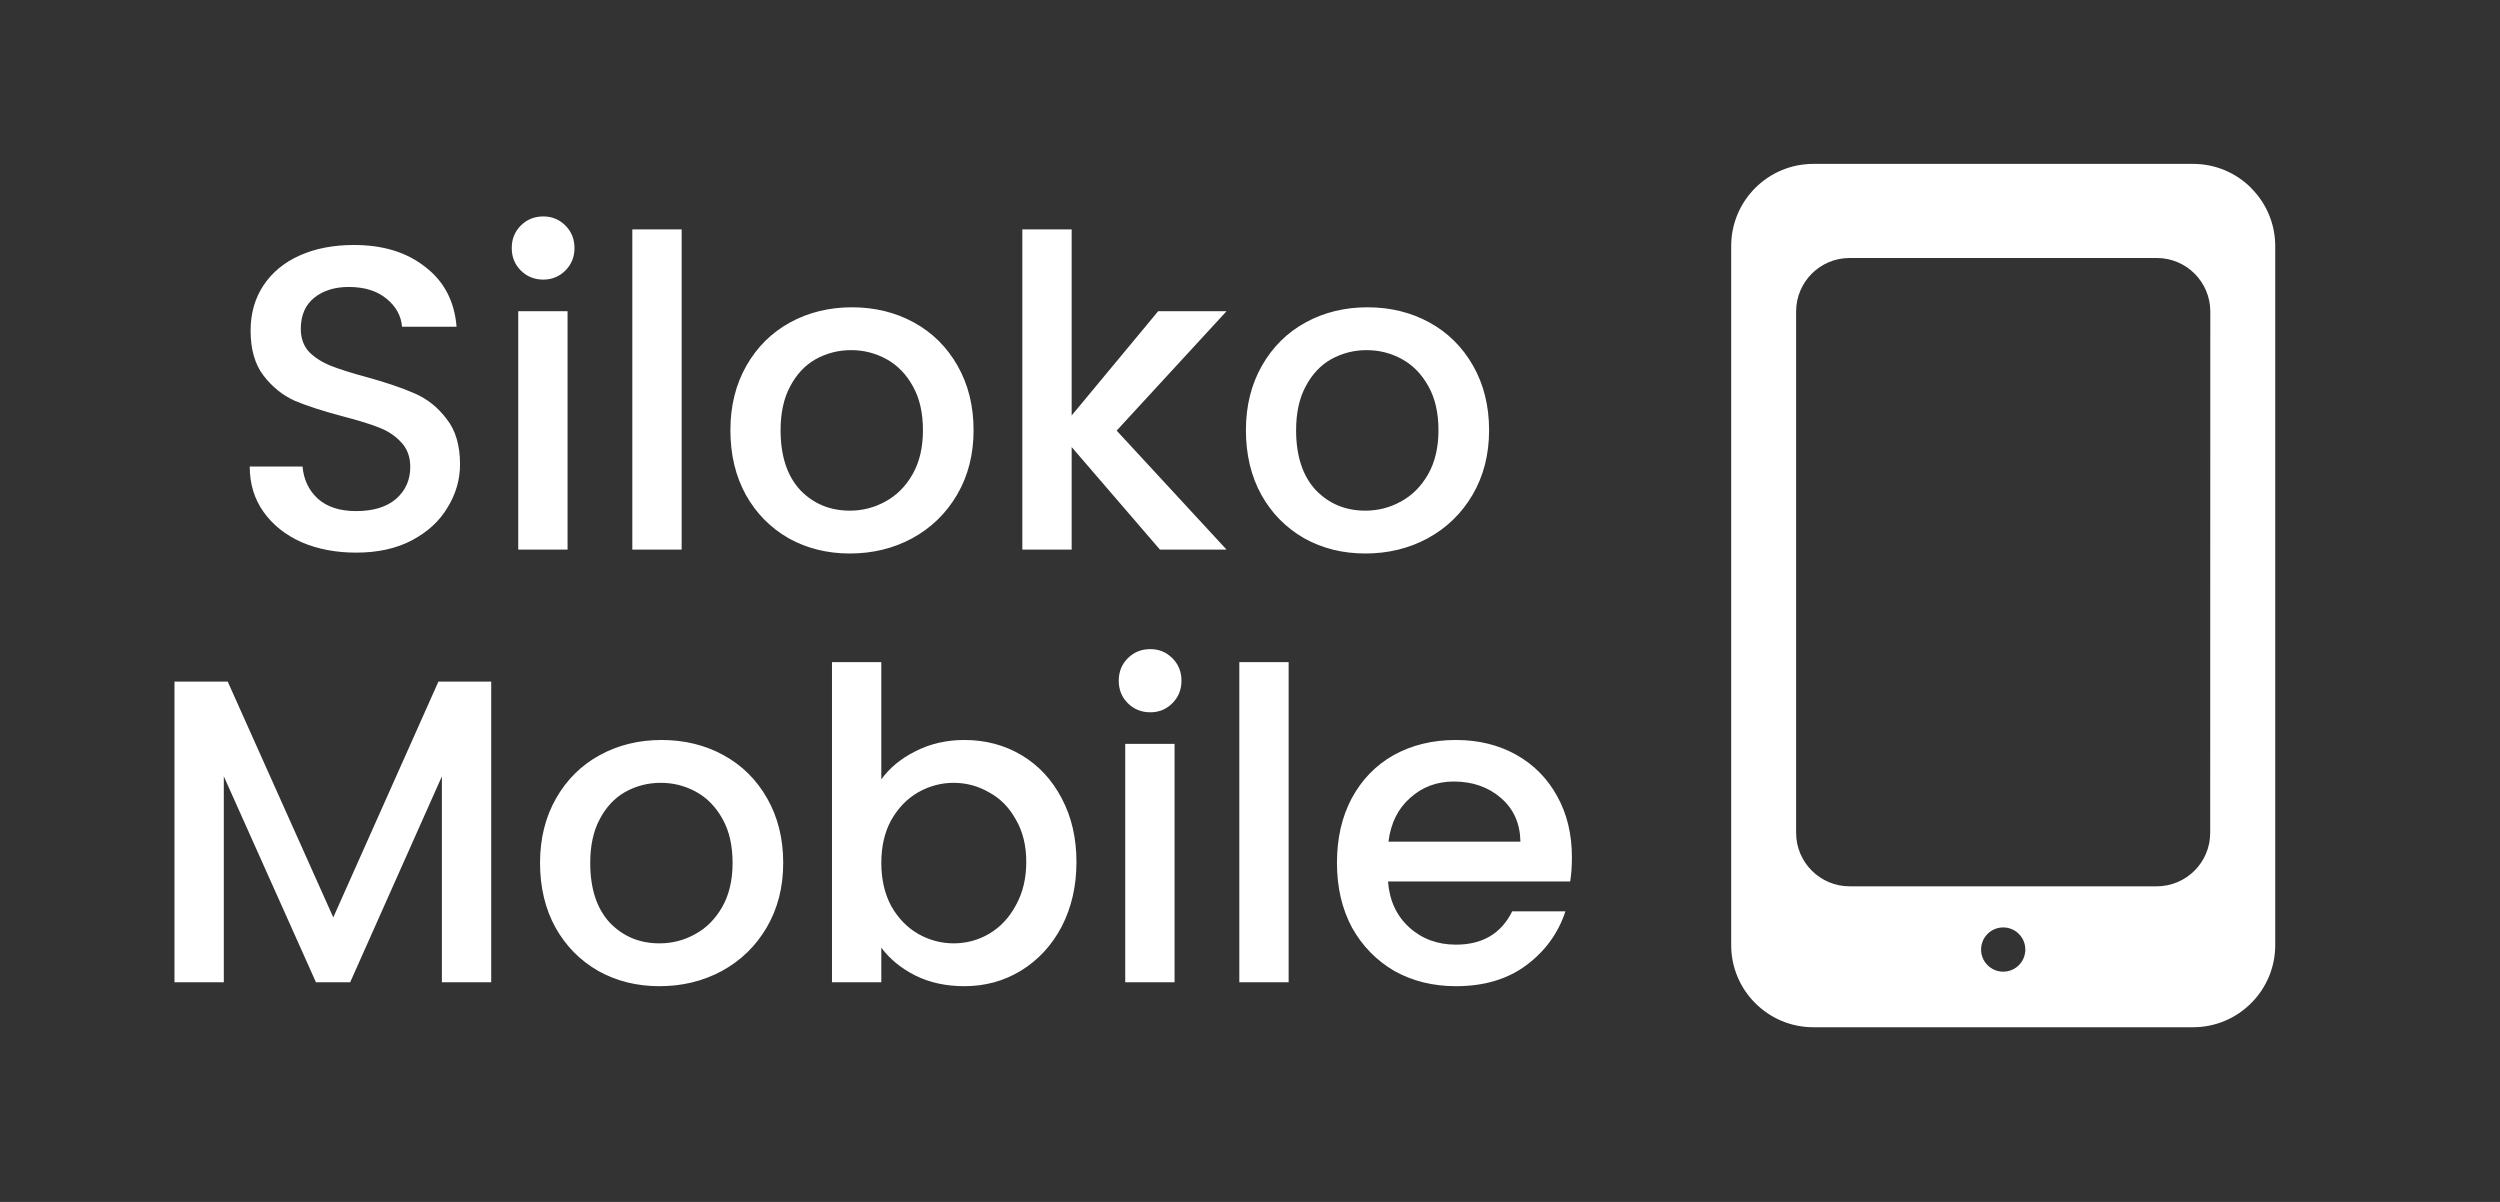 <svg width="208" height="100" viewBox="0 0 208 100" fill="none" xmlns="http://www.w3.org/2000/svg">
<rect x="0" y="0" width="208" height="100" fill="#333333" stroke="none"/>
<path d="M29.634 45.979C27.954 45.979 26.442 45.691 25.098 45.115C23.754 44.515 22.698 43.675 21.93 42.595C21.162 41.515 20.778 40.255 20.778 38.815H25.17C25.266 39.895 25.686 40.783 26.43 41.479C27.198 42.175 28.266 42.523 29.634 42.523C31.05 42.523 32.154 42.187 32.946 41.515C33.738 40.819 34.134 39.931 34.134 38.851C34.134 38.011 33.882 37.327 33.378 36.799C32.898 36.271 32.286 35.863 31.542 35.575C30.822 35.287 29.814 34.975 28.518 34.639C26.886 34.207 25.554 33.775 24.522 33.343C23.514 32.887 22.65 32.191 21.93 31.255C21.21 30.319 20.85 29.071 20.85 27.511C20.85 26.071 21.21 24.811 21.93 23.731C22.65 22.651 23.658 21.823 24.954 21.247C26.25 20.671 27.75 20.383 29.454 20.383C31.878 20.383 33.858 20.995 35.394 22.219C36.954 23.419 37.818 25.075 37.986 27.187H33.45C33.378 26.275 32.946 25.495 32.154 24.847C31.362 24.199 30.318 23.875 29.022 23.875C27.846 23.875 26.886 24.175 26.142 24.775C25.398 25.375 25.026 26.239 25.026 27.367C25.026 28.135 25.254 28.771 25.71 29.275C26.19 29.755 26.79 30.139 27.51 30.427C28.23 30.715 29.214 31.027 30.462 31.363C32.118 31.819 33.462 32.275 34.494 32.731C35.55 33.187 36.438 33.895 37.158 34.855C37.902 35.791 38.274 37.051 38.274 38.635C38.274 39.907 37.926 41.107 37.23 42.235C36.558 43.363 35.562 44.275 34.242 44.971C32.946 45.643 31.41 45.979 29.634 45.979ZM45.205 23.263C44.461 23.263 43.837 23.011 43.333 22.507C42.829 22.003 42.577 21.379 42.577 20.635C42.577 19.891 42.829 19.267 43.333 18.763C43.837 18.259 44.461 18.007 45.205 18.007C45.925 18.007 46.537 18.259 47.041 18.763C47.545 19.267 47.797 19.891 47.797 20.635C47.797 21.379 47.545 22.003 47.041 22.507C46.537 23.011 45.925 23.263 45.205 23.263ZM47.221 25.891V45.727H43.117V25.891H47.221ZM56.713 19.087V45.727H52.609V19.087H56.713ZM70.705 46.051C68.833 46.051 67.141 45.631 65.629 44.791C64.117 43.927 62.929 42.727 62.065 41.191C61.201 39.631 60.769 37.831 60.769 35.791C60.769 33.775 61.213 31.987 62.101 30.427C62.989 28.867 64.201 27.667 65.737 26.827C67.273 25.987 68.989 25.567 70.885 25.567C72.781 25.567 74.497 25.987 76.033 26.827C77.569 27.667 78.781 28.867 79.669 30.427C80.557 31.987 81.001 33.775 81.001 35.791C81.001 37.807 80.545 39.595 79.633 41.155C78.721 42.715 77.473 43.927 75.889 44.791C74.329 45.631 72.601 46.051 70.705 46.051ZM70.705 42.487C71.761 42.487 72.745 42.235 73.657 41.731C74.593 41.227 75.349 40.471 75.925 39.463C76.501 38.455 76.789 37.231 76.789 35.791C76.789 34.351 76.513 33.139 75.961 32.155C75.409 31.147 74.677 30.391 73.765 29.887C72.853 29.383 71.869 29.131 70.813 29.131C69.757 29.131 68.773 29.383 67.861 29.887C66.973 30.391 66.265 31.147 65.737 32.155C65.209 33.139 64.945 34.351 64.945 35.791C64.945 37.927 65.485 39.583 66.565 40.759C67.669 41.911 69.049 42.487 70.705 42.487ZM92.906 35.827L102.05 45.727H96.506L89.162 37.195V45.727H85.058V19.087H89.162V34.567L96.362 25.891H102.05L92.906 35.827ZM113.596 46.051C111.724 46.051 110.032 45.631 108.52 44.791C107.008 43.927 105.82 42.727 104.956 41.191C104.092 39.631 103.66 37.831 103.66 35.791C103.66 33.775 104.104 31.987 104.992 30.427C105.88 28.867 107.092 27.667 108.628 26.827C110.164 25.987 111.88 25.567 113.776 25.567C115.672 25.567 117.388 25.987 118.924 26.827C120.46 27.667 121.672 28.867 122.56 30.427C123.448 31.987 123.892 33.775 123.892 35.791C123.892 37.807 123.436 39.595 122.524 41.155C121.612 42.715 120.364 43.927 118.78 44.791C117.22 45.631 115.492 46.051 113.596 46.051ZM113.596 42.487C114.652 42.487 115.636 42.235 116.548 41.731C117.484 41.227 118.24 40.471 118.816 39.463C119.392 38.455 119.68 37.231 119.68 35.791C119.68 34.351 119.404 33.139 118.852 32.155C118.3 31.147 117.568 30.391 116.656 29.887C115.744 29.383 114.76 29.131 113.704 29.131C112.648 29.131 111.664 29.383 110.752 29.887C109.864 30.391 109.156 31.147 108.628 32.155C108.1 33.139 107.836 34.351 107.836 35.791C107.836 37.927 108.376 39.583 109.456 40.759C110.56 41.911 111.94 42.487 113.596 42.487ZM40.869 56.707V81.727H36.765V64.591L29.133 81.727H26.289L18.621 64.591V81.727H14.517V56.707H18.945L27.729 76.327L36.477 56.707H40.869ZM54.867 82.051C52.995 82.051 51.303 81.631 49.791 80.791C48.279 79.927 47.091 78.727 46.227 77.191C45.363 75.631 44.931 73.831 44.931 71.791C44.931 69.775 45.375 67.987 46.263 66.427C47.151 64.867 48.363 63.667 49.899 62.827C51.435 61.987 53.151 61.567 55.047 61.567C56.943 61.567 58.659 61.987 60.195 62.827C61.731 63.667 62.943 64.867 63.831 66.427C64.719 67.987 65.163 69.775 65.163 71.791C65.163 73.807 64.707 75.595 63.795 77.155C62.883 78.715 61.635 79.927 60.051 80.791C58.491 81.631 56.763 82.051 54.867 82.051ZM54.867 78.487C55.923 78.487 56.907 78.235 57.819 77.731C58.755 77.227 59.511 76.471 60.087 75.463C60.663 74.455 60.951 73.231 60.951 71.791C60.951 70.351 60.675 69.139 60.123 68.155C59.571 67.147 58.839 66.391 57.927 65.887C57.015 65.383 56.031 65.131 54.975 65.131C53.919 65.131 52.935 65.383 52.023 65.887C51.135 66.391 50.427 67.147 49.899 68.155C49.371 69.139 49.107 70.351 49.107 71.791C49.107 73.927 49.647 75.583 50.727 76.759C51.831 77.911 53.211 78.487 54.867 78.487ZM73.325 64.843C74.02 63.883 74.969 63.103 76.168 62.503C77.392 61.879 78.749 61.567 80.237 61.567C81.989 61.567 83.573 61.987 84.989 62.827C86.404 63.667 87.52 64.867 88.337 66.427C89.153 67.963 89.561 69.727 89.561 71.719C89.561 73.711 89.153 75.499 88.337 77.083C87.52 78.643 86.392 79.867 84.953 80.755C83.537 81.619 81.965 82.051 80.237 82.051C78.701 82.051 77.332 81.751 76.132 81.151C74.957 80.551 74.02 79.783 73.325 78.847V81.727H69.221V55.087H73.325V64.843ZM85.385 71.719C85.385 70.351 85.097 69.175 84.52 68.191C83.969 67.183 83.225 66.427 82.288 65.923C81.376 65.395 80.392 65.131 79.337 65.131C78.305 65.131 77.32 65.395 76.385 65.923C75.472 66.451 74.728 67.219 74.153 68.227C73.6 69.235 73.325 70.423 73.325 71.791C73.325 73.159 73.6 74.359 74.153 75.391C74.728 76.399 75.472 77.167 76.385 77.695C77.32 78.223 78.305 78.487 79.337 78.487C80.392 78.487 81.376 78.223 82.288 77.695C83.225 77.143 83.969 76.351 84.52 75.319C85.097 74.287 85.385 73.087 85.385 71.719ZM95.707 59.263C94.963 59.263 94.339 59.011 93.835 58.507C93.331 58.003 93.079 57.379 93.079 56.635C93.079 55.891 93.331 55.267 93.835 54.763C94.339 54.259 94.963 54.007 95.707 54.007C96.427 54.007 97.039 54.259 97.543 54.763C98.047 55.267 98.299 55.891 98.299 56.635C98.299 57.379 98.047 58.003 97.543 58.507C97.039 59.011 96.427 59.263 95.707 59.263ZM97.723 61.891V81.727H93.619V61.891H97.723ZM107.215 55.087V81.727H103.111V55.087H107.215ZM130.783 71.323C130.783 72.067 130.735 72.739 130.639 73.339H115.483C115.603 74.923 116.191 76.195 117.247 77.155C118.303 78.115 119.599 78.595 121.135 78.595C123.343 78.595 124.903 77.671 125.815 75.823H130.243C129.643 77.647 128.551 79.147 126.967 80.323C125.407 81.475 123.463 82.051 121.135 82.051C119.239 82.051 117.535 81.631 116.023 80.791C114.535 79.927 113.359 78.727 112.495 77.191C111.655 75.631 111.235 73.831 111.235 71.791C111.235 69.751 111.643 67.963 112.459 66.427C113.299 64.867 114.463 63.667 115.951 62.827C117.463 61.987 119.191 61.567 121.135 61.567C123.007 61.567 124.675 61.975 126.139 62.791C127.603 63.607 128.743 64.759 129.559 66.247C130.375 67.711 130.783 69.403 130.783 71.323ZM126.499 70.027C126.475 68.515 125.935 67.303 124.879 66.391C123.823 65.479 122.515 65.023 120.955 65.023C119.539 65.023 118.327 65.479 117.319 66.391C116.311 67.279 115.711 68.491 115.519 70.027H126.499Z" fill="white"/>
<g clip-path="url(#clip0)">
<path d="M187.295 15.647V15.64C186.02 14.358 184.287 13.637 182.48 13.636H150.846C147.089 13.649 144.047 16.691 144.035 20.448V78.646C144.035 80.454 144.756 82.187 146.038 83.462C147.311 84.742 149.041 85.463 150.846 85.466H182.487C184.292 85.463 186.022 84.742 187.295 83.462C188.575 82.189 189.296 80.459 189.299 78.654V20.456C189.296 18.651 188.575 16.92 187.295 15.647ZM166.667 80.843C165.65 80.843 164.826 80.019 164.826 79.003C164.826 77.986 165.65 77.162 166.667 77.162C167.683 77.162 168.507 77.986 168.507 79.003C168.507 80.019 167.683 80.843 166.667 80.843ZM183.889 69.289C183.889 71.748 181.896 73.742 179.437 73.742H153.889C151.43 73.742 149.437 71.748 149.437 69.289V25.917C149.437 23.458 151.43 21.465 153.889 21.465H179.445C181.904 21.465 183.897 23.458 183.897 25.917L183.889 69.289Z" fill="white"/>
</g>
<defs>
<clipPath id="clip0">
<rect width="45.455" height="71.829" fill="white" transform="translate(143.939 13.636)"/>
</clipPath>
</defs>
</svg>

